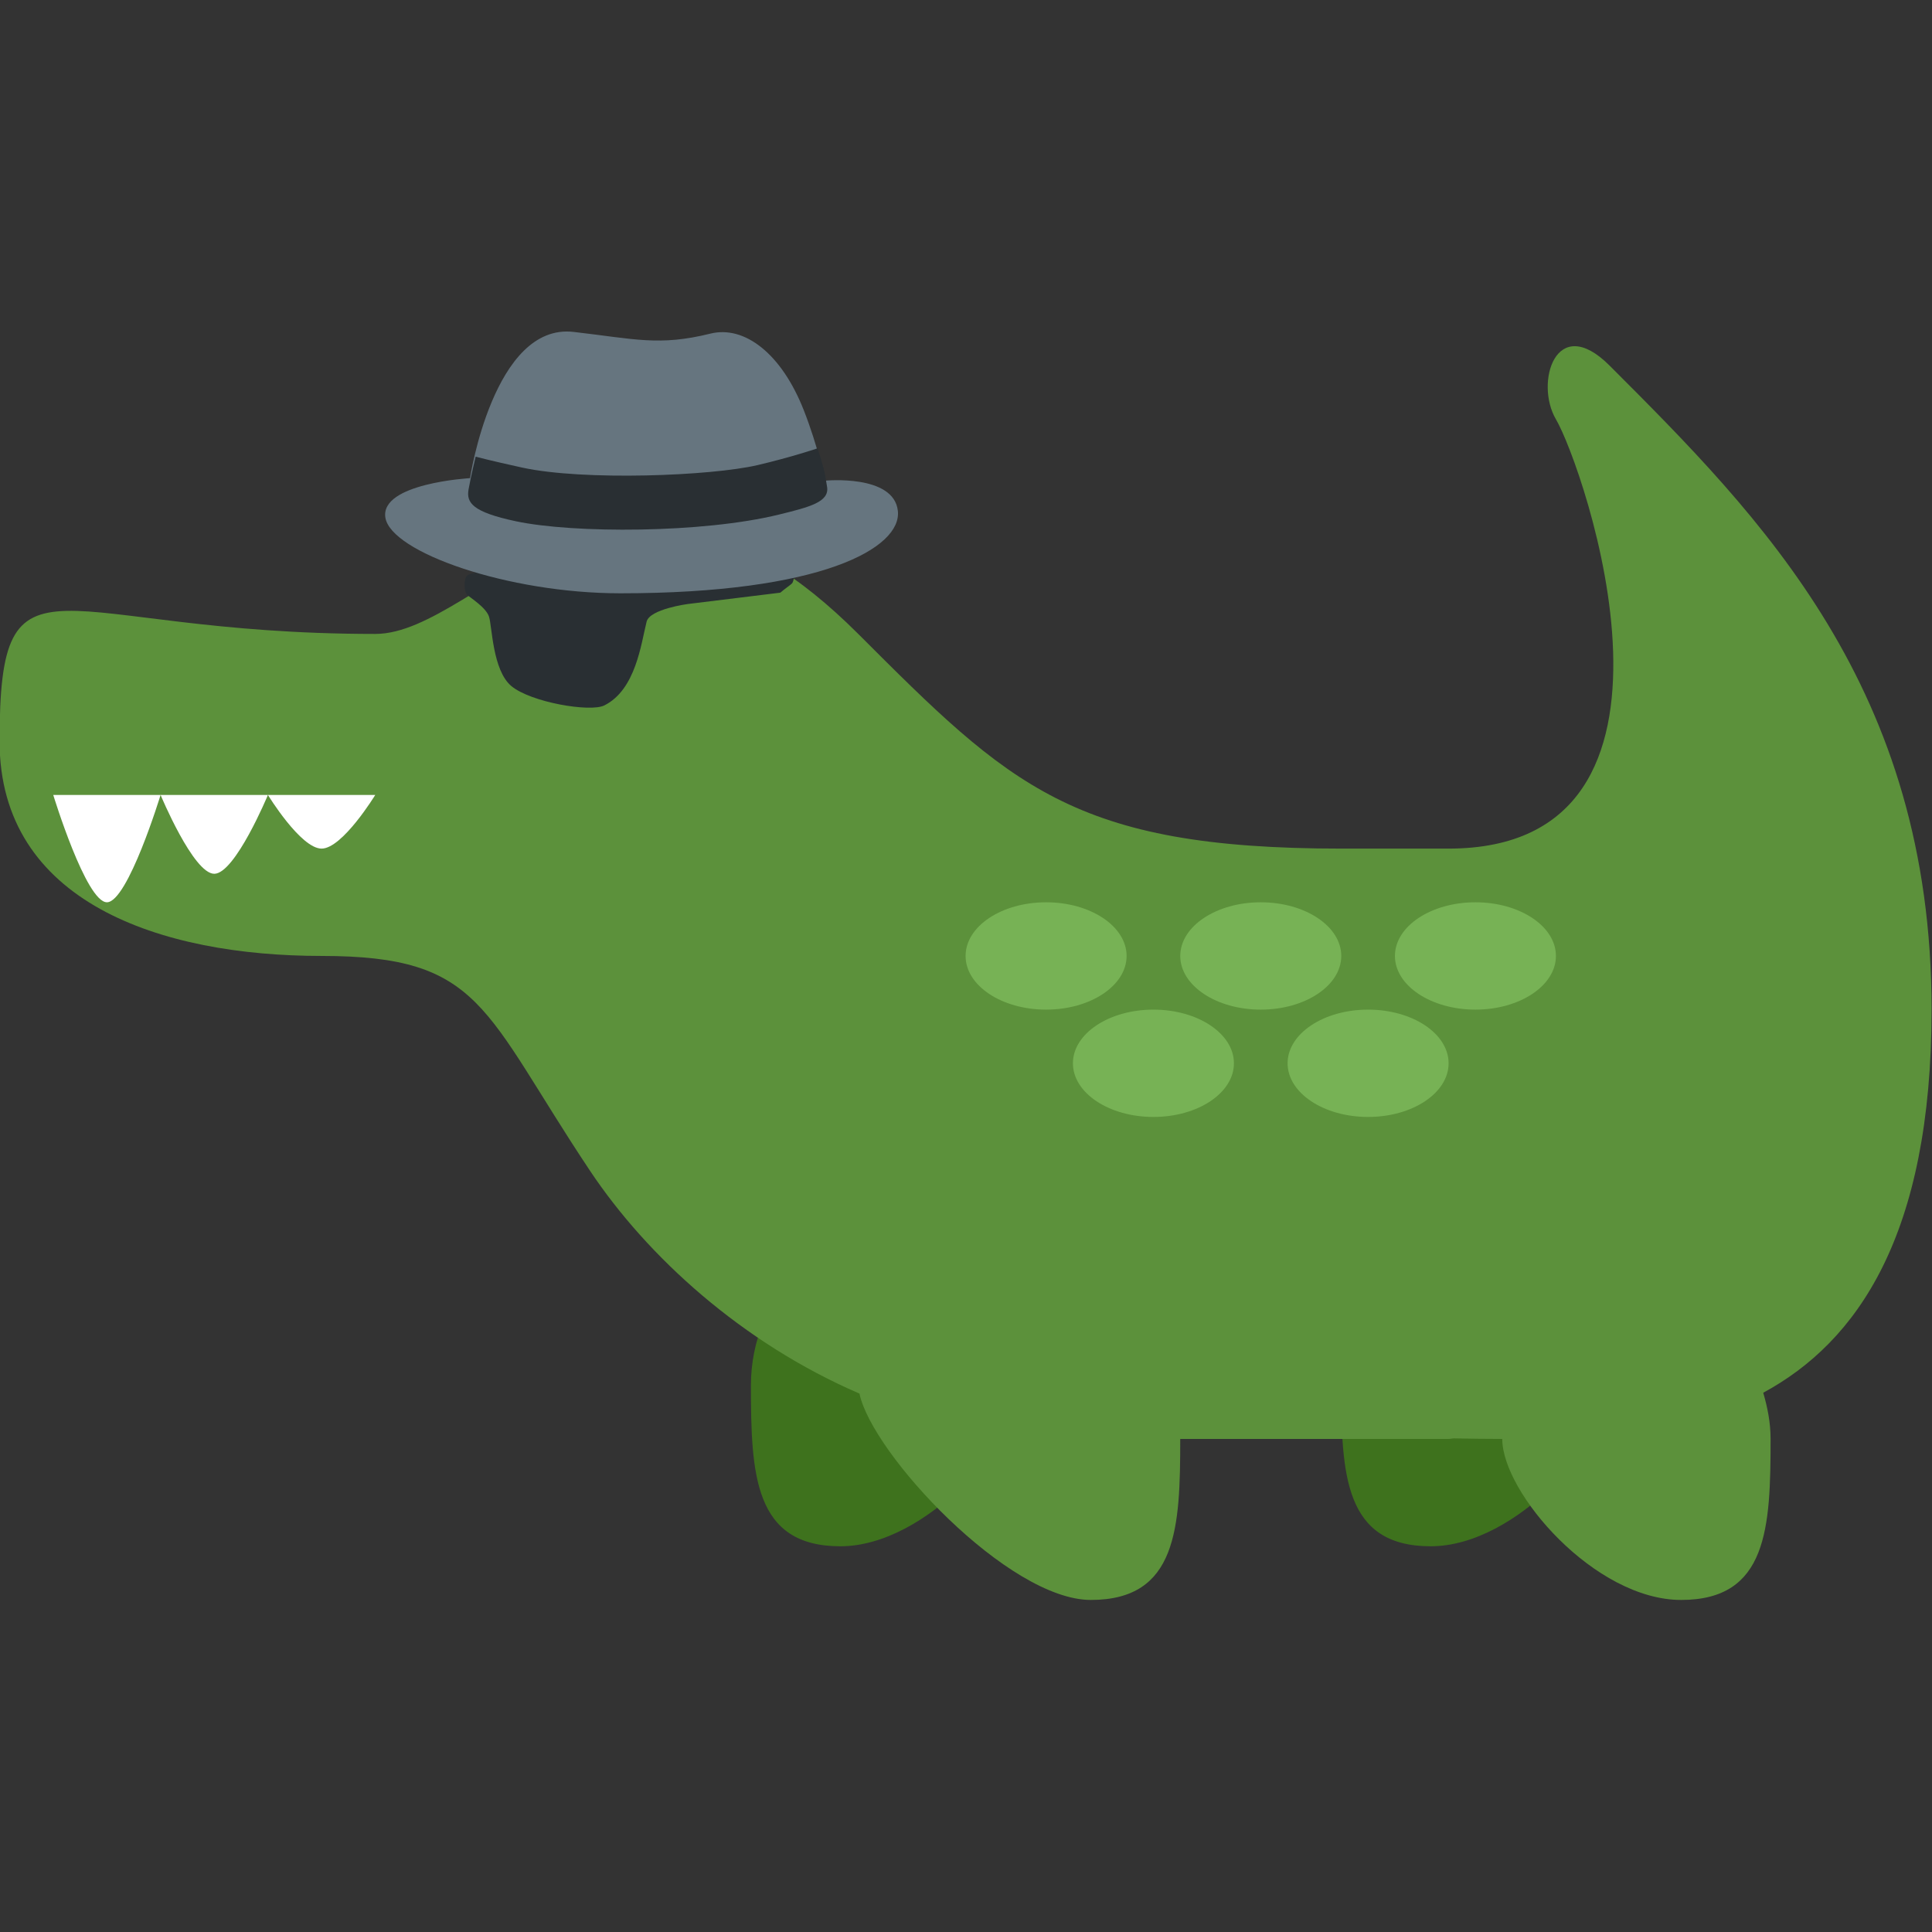 <?xml version="1.0" encoding="UTF-8" standalone="no"?>
<!-- Created with Inkscape (http://www.inkscape.org/) -->

<svg
   width="512"
   height="512"
   viewBox="0 0 135.467 135.467"
   version="1.1"
   id="svg2043"
   xml:space="preserve"
   inkscape:version="1.2.2 (b0a8486541, 2022-12-01)"
   sodipodi:docname="gator.svg"
   xmlns:inkscape="http://www.inkscape.org/namespaces/inkscape"
   xmlns:sodipodi="http://sodipodi.sourceforge.net/DTD/sodipodi-0.dtd"
   xmlns="http://www.w3.org/2000/svg"
   xmlns:svg="http://www.w3.org/2000/svg"><rect x="0" y="0" width="135.467" height="135.467" fill="#333333" stroke="none"/><sodipodi:namedview
     id="namedview2045"
     pagecolor="#505050"
     bordercolor="#ffffff"
     borderopacity="1"
     inkscape:showpageshadow="0"
     inkscape:pageopacity="0"
     inkscape:pagecheckerboard="1"
     inkscape:deskcolor="#505050"
     inkscape:document-units="px"
     showgrid="false"
     inkscape:zoom="1.1389101"
     inkscape:cx="348.57886"
     inkscape:cy="182.63074"
     inkscape:window-width="1920"
     inkscape:window-height="1026"
     inkscape:window-x="0"
     inkscape:window-y="32"
     inkscape:window-maximized="1"
     inkscape:current-layer="layer1" /><defs
     id="defs2040"><inkscape:path-effect
       effect="fillet_chamfer"
       id="path-effect2766"
       is_visible="true"
       lpeversion="1"
       nodesatellites_param="F,0,0,1,0,1,0,1 @ F,0,0,1,0,1,0,1 @ F,0,0,1,0,1,0,1 @ F,0,0,1,0,1,0,1 @ F,0,0,1,0,1,0,1 @ F,0,0,1,0,1,0,1"
       unit="px"
       method="auto"
       mode="F"
       radius="1"
       chamfer_steps="1"
       flexible="false"
       use_knot_distance="true"
       apply_no_radius="true"
       apply_with_radius="true"
       only_selected="false"
       hide_knots="false" /><inkscape:path-effect
       effect="fillet_chamfer"
       id="path-effect2764"
       is_visible="true"
       lpeversion="1"
       nodesatellites_param="F,0,0,1,0,1.946,0,1 @ F,0,0,1,0,2,0,1 @ F,0,0,1,0,2,0,1 @ F,0,0,1,0,2,0,1 @ F,0,0,1,0,2,0,1 @ F,0,0,1,0,2,0,1 @ F,0,0,1,0,2,0,1"
       unit="px"
       method="auto"
       mode="F"
       radius="2"
       chamfer_steps="1"
       flexible="false"
       use_knot_distance="true"
       apply_no_radius="true"
       apply_with_radius="true"
       only_selected="false"
       hide_knots="false" /><inkscape:path-effect
       effect="fillet_chamfer"
       id="path-effect2738"
       is_visible="true"
       lpeversion="1"
       nodesatellites_param="F,0,0,1,0,0.5,0,1 @ F,0,0,1,0,0.5,0,1 @ F,0,0,1,0,0.5,0,1 @ F,0,0,1,0,0.5,0,1"
       unit="px"
       method="auto"
       mode="F"
       radius="0.5"
       chamfer_steps="1"
       flexible="false"
       use_knot_distance="true"
       apply_no_radius="true"
       apply_with_radius="true"
       only_selected="false"
       hide_knots="false" /><inkscape:path-effect
       effect="fillet_chamfer"
       id="path-effect2681"
       is_visible="true"
       lpeversion="1"
       nodesatellites_param="F,0,0,1,0,1,0,1 @ F,0,0,1,0,1,0,1 @ F,0,0,1,0,1,0,1 @ F,0,0,1,0,1,0,1 @ F,0,0,1,0,1,0,1 @ F,0,0,1,0,1,0,1 @ F,0,0,1,0,1,0,1 @ F,0,0,1,0,1,0,1 @ F,0,0,1,0,1,0,1 @ F,0,0,1,0,1,0,1"
       unit="px"
       method="auto"
       mode="F"
       radius="1"
       chamfer_steps="1"
       flexible="false"
       use_knot_distance="true"
       apply_no_radius="true"
       apply_with_radius="true"
       only_selected="false"
       hide_knots="false" /><inkscape:path-effect
       effect="fillet_chamfer"
       id="path-effect2679"
       is_visible="true"
       lpeversion="1"
       nodesatellites_param="F,0,0,1,0,0,0,1 @ F,0,0,1,0,0,0,1 @ F,0,0,1,0,0,0,1 @ F,0,0,1,0,0,0,1 @ F,0,0,1,0,0,0,1 @ F,0,0,1,0,0,0,1 @ F,0,0,1,0,0,0,1"
       unit="px"
       method="auto"
       mode="F"
       radius="0"
       chamfer_steps="1"
       flexible="false"
       use_knot_distance="true"
       apply_no_radius="true"
       apply_with_radius="true"
       only_selected="false"
       hide_knots="false" /><inkscape:path-effect
       effect="fillet_chamfer"
       id="path-effect2677"
       is_visible="true"
       lpeversion="1"
       nodesatellites_param="F,0,0,1,0,0,0,1 @ F,0,0,1,0,0,0,1 @ F,0,0,1,0,0,0,1 @ F,0,0,1,0,0,0,1 @ F,0,0,1,0,0,0,1 @ F,0,0,1,0,0,0,1 @ F,0,0,1,0,0,0,1 @ F,0,0,1,0,0,0,1 @ F,0,0,1,0,0,0,1 @ F,0,0,1,0,0,0,1"
       unit="px"
       method="auto"
       mode="F"
       radius="0"
       chamfer_steps="1"
       flexible="false"
       use_knot_distance="true"
       apply_no_radius="true"
       apply_with_radius="true"
       only_selected="false"
       hide_knots="false" /><inkscape:path-effect
       effect="fillet_chamfer"
       id="path-effect2673"
       is_visible="true"
       lpeversion="1"
       nodesatellites_param="F,0,0,1,0,0,0,1 @ F,0,0,1,0,0,0,1 @ F,0,0,1,0,0,0,1 @ F,0,0,1,0,0,0,1 @ F,0,0,1,0,0,0,1 @ F,0,0,1,0,0,0,1 @ F,0,0,1,0,0,0,1"
       unit="px"
       method="auto"
       mode="F"
       radius="0"
       chamfer_steps="1"
       flexible="false"
       use_knot_distance="true"
       apply_no_radius="true"
       apply_with_radius="true"
       only_selected="false"
       hide_knots="false" /><inkscape:path-effect
       effect="fillet_chamfer"
       id="path-effect2766-3"
       is_visible="true"
       lpeversion="1"
       nodesatellites_param="F,0,0,1,0,1,0,1 @ F,0,0,1,0,1,0,1 @ F,0,0,1,0,1,0,1 @ F,0,0,1,0,1,0,1 @ F,0,0,1,0,1,0,1 @ F,0,0,1,0,1,0,1"
       unit="px"
       method="auto"
       mode="F"
       radius="1"
       chamfer_steps="1"
       flexible="false"
       use_knot_distance="true"
       apply_no_radius="true"
       apply_with_radius="true"
       only_selected="false"
       hide_knots="false" /><clipPath
       clipPathUnits="userSpaceOnUse"
       id="clipPath2974"><rect
         style="opacity:1;fill:#062c13;fill-opacity:1;stroke:none;stroke-width:0.258;stroke-opacity:1;stop-color:#000000"
         id="rect2976"
         width="58.233"
         height="32.204"
         x="157.846"
         y="6.529"
         ry="0.435" /></clipPath><clipPath
       clipPathUnits="userSpaceOnUse"
       id="clipPath3044"><rect
         style="opacity:1;fill:#062c13;fill-opacity:1;stroke:none;stroke-width:0.2;stroke-opacity:1;stop-color:#000000"
         id="rect3046"
         width="81.549"
         height="43.673"
         x="165.3"
         y="31.993"
         ry="0.435" /></clipPath></defs><g
     inkscape:label="Layer 1"
     inkscape:groupmode="layer"
     id="layer1"><path
       fill="#3e721d"
       d="m 71.468,97.132 c 0,3.763 -6.484,11.289 -12.546,11.289 -6.058,0 -6.269,-5.054 -6.269,-11.289 0,-6.235 4.914,-11.289 10.973,-11.289 6.062,0 7.842,5.054 7.842,11.289 z m 41.393,0 c 0,3.763 -6.484,11.289 -12.546,11.289 -6.058,0 -6.269,-5.054 -6.269,-11.289 0,-6.235 4.914,-11.289 10.973,-11.289 6.062,0 7.842,5.054 7.842,11.289 z"
       id="path2870"
       style="stroke-width:3.763" /><path
       fill="#5c913b"
       d="m 135.438,70.791 c 0,-22.578 -11.936,-34.51 -22.578,-45.156 -3.763,-3.763 -5.264,1.208 -3.763,3.763 1.912,3.244 11.289,30.104 -7.526,30.104 h -7.526 c -18.815,0 -23.225,-4.41 -33.867,-15.052 -16.933,-16.933 -26.341,0 -33.867,0 -22.578,0 -26.341,-6.818 -26.341,7.526 0,11.289 11.289,15.052 22.578,15.052 11.289,0 11.289,3.763 18.815,15.052 4.03,6.043 10.672,12.083 18.901,15.635 0.873,4.211 10.438,14.469 16.222,14.469 6.058,0 6.269,-5.054 6.269,-11.289 H 101.571 c 0.128,0 0.248,-0.038 0.38,-0.038 1.095,0.019 2.209,0.038 3.383,0.038 0,3.763 6.484,11.289 12.546,11.289 6.058,0 6.269,-5.054 6.269,-11.289 0,-1.136 -0.214,-2.209 -0.516,-3.24 6.581,-3.56 11.804,-11.025 11.804,-26.864 z"
       id="path2872"
       style="stroke-width:3.763" /><g
       fill="#77b255"
       id="g2886"
       transform="matrix(3.763,0,0,3.763,-0.029,-23.283)"><ellipse
         cx="27.5"
         cy="24"
         rx="1.5"
         ry="1"
         id="ellipse2876" /><ellipse
         cx="23.5"
         cy="24"
         rx="1.5"
         ry="1"
         id="ellipse2878" /><ellipse
         cx="19.5"
         cy="24"
         rx="1.5"
         ry="1"
         id="ellipse2880" /><ellipse
         cx="21.5"
         cy="26"
         rx="1.5"
         ry="1"
         id="ellipse2882" /><ellipse
         cx="25.5"
         cy="26"
         rx="1.5"
         ry="1"
         id="ellipse2884" /></g><path
       fill="#ffffff"
       d="m 22.549,59.502 c -1.464,0 -3.763,-3.763 -3.763,-3.763 h 7.526 c 0,0 -2.299,3.763 -3.763,3.763 z m -7.526,1.765 c -1.464,0 -3.763,-5.528 -3.763,-5.528 h 7.526 c 0,0 -2.299,5.528 -3.763,5.528 z m -7.526,1.998 c -1.464,0 -3.763,-7.526 -3.763,-7.526 h 7.526 c 0,0 -2.299,7.526 -3.763,7.526 z"
       id="path2888"
       style="stroke-width:3.763" /><path
       id="path2996"
       style="fill:#292f33;fill-opacity:1;stroke-width:1.494"
       d="m 38.099,39.829 c -2.939,0.004 -5.081,0.261 -5.358,0.537 -0.223,0.221 -0.222,1.105 -9.99e-4,1.325 0.221,0.22 1.326,0.883 1.547,1.545 0.221,0.662 0.243,3.767 1.57,4.871 1.368,1.138 5.525,1.848 6.514,1.356 2.211,-1.103 2.576,-4.316 2.968,-5.875 0.221,-0.883 2.88,-1.235 2.88,-1.235 l 6.493,-0.796 c 0.34,-0.291 0.695,-0.525 0.809,-0.639 0.213,-0.214 0.213,-1.065 0,-1.278 -0.267,-0.266 -0.344,0.281 -3.18,0.277 -1.701,-0.003 -3.68,0.082 -5.713,0.304 -0.408,0.045 -0.721,0.116 -1.089,0.188 -0.575,-0.095 -0.962,-0.204 -1.52,-0.265 -2.106,-0.23 -4.156,-0.319 -5.919,-0.316 z"
       sodipodi:nodetypes="cccscccccsccscccc" /><path
       fill="#66757f"
       d="m 32.956,33.526 c 0,0 1.664,-10.901 7.265,-10.253 4.301,0.497 5.989,1.01 9.593,0.119 2.385,-0.59 4.978,1.391 6.542,5.363 0.999,2.533 1.499,4.949 1.499,4.949 0,0 4.823,-0.472 5.101,2.121 0.279,2.593 -5.332,5.776 -19.459,5.776 -7.918,-0.001 -16.087,-2.888 -16.475,-5.304 -0.388,-2.416 5.934,-2.77 5.934,-2.77 z"
       id="path2998"
       style="stroke-width:1.225" /><path
       fill="#292f33"
       d="m 182.706,51.062 c 0,0 -0.505,2.065 -0.76,3.5 -0.254,1.437 0.423,2.425 5.061,3.412 6.15,1.31 19.979,1.295 28.172,-0.717 3.291,-0.808 5.399,-1.347 5.147,-2.962 -0.312,-1.998 -0.367,-1.994 -1.012,-4.131 0,0 -2.763,0.939 -6.411,1.796 -4.977,1.167 -18.641,1.704 -25.221,0.269 -3.506,-0.767 -4.975,-1.169 -4.975,-1.169 z m -0.254,26.104 c -0.662,0.271 5.465,2.578 13.994,2.728 8.926,0.157 11.663,0.73 9.628,2.73 -2.144,2.105 -1.594,5.414 -1.442,6.395 0.152,0.98 3.83,3.585 4.131,4.789 0.301,1.207 -2.299,11.152 -2.299,11.152 l -16.331,-0.471 c -4.799,-16.546 -5.394,-15.904 -7.68,-25.451 -0.451,-1.886 0,-1.871 0,-1.871 z"
       id="path3000"
       style="stroke-width:1.871"
       clip-path="url(#clipPath3044)"
       transform="matrix(0.655,0,0,0.655,-86.32,-1.424)" /></g></svg>
